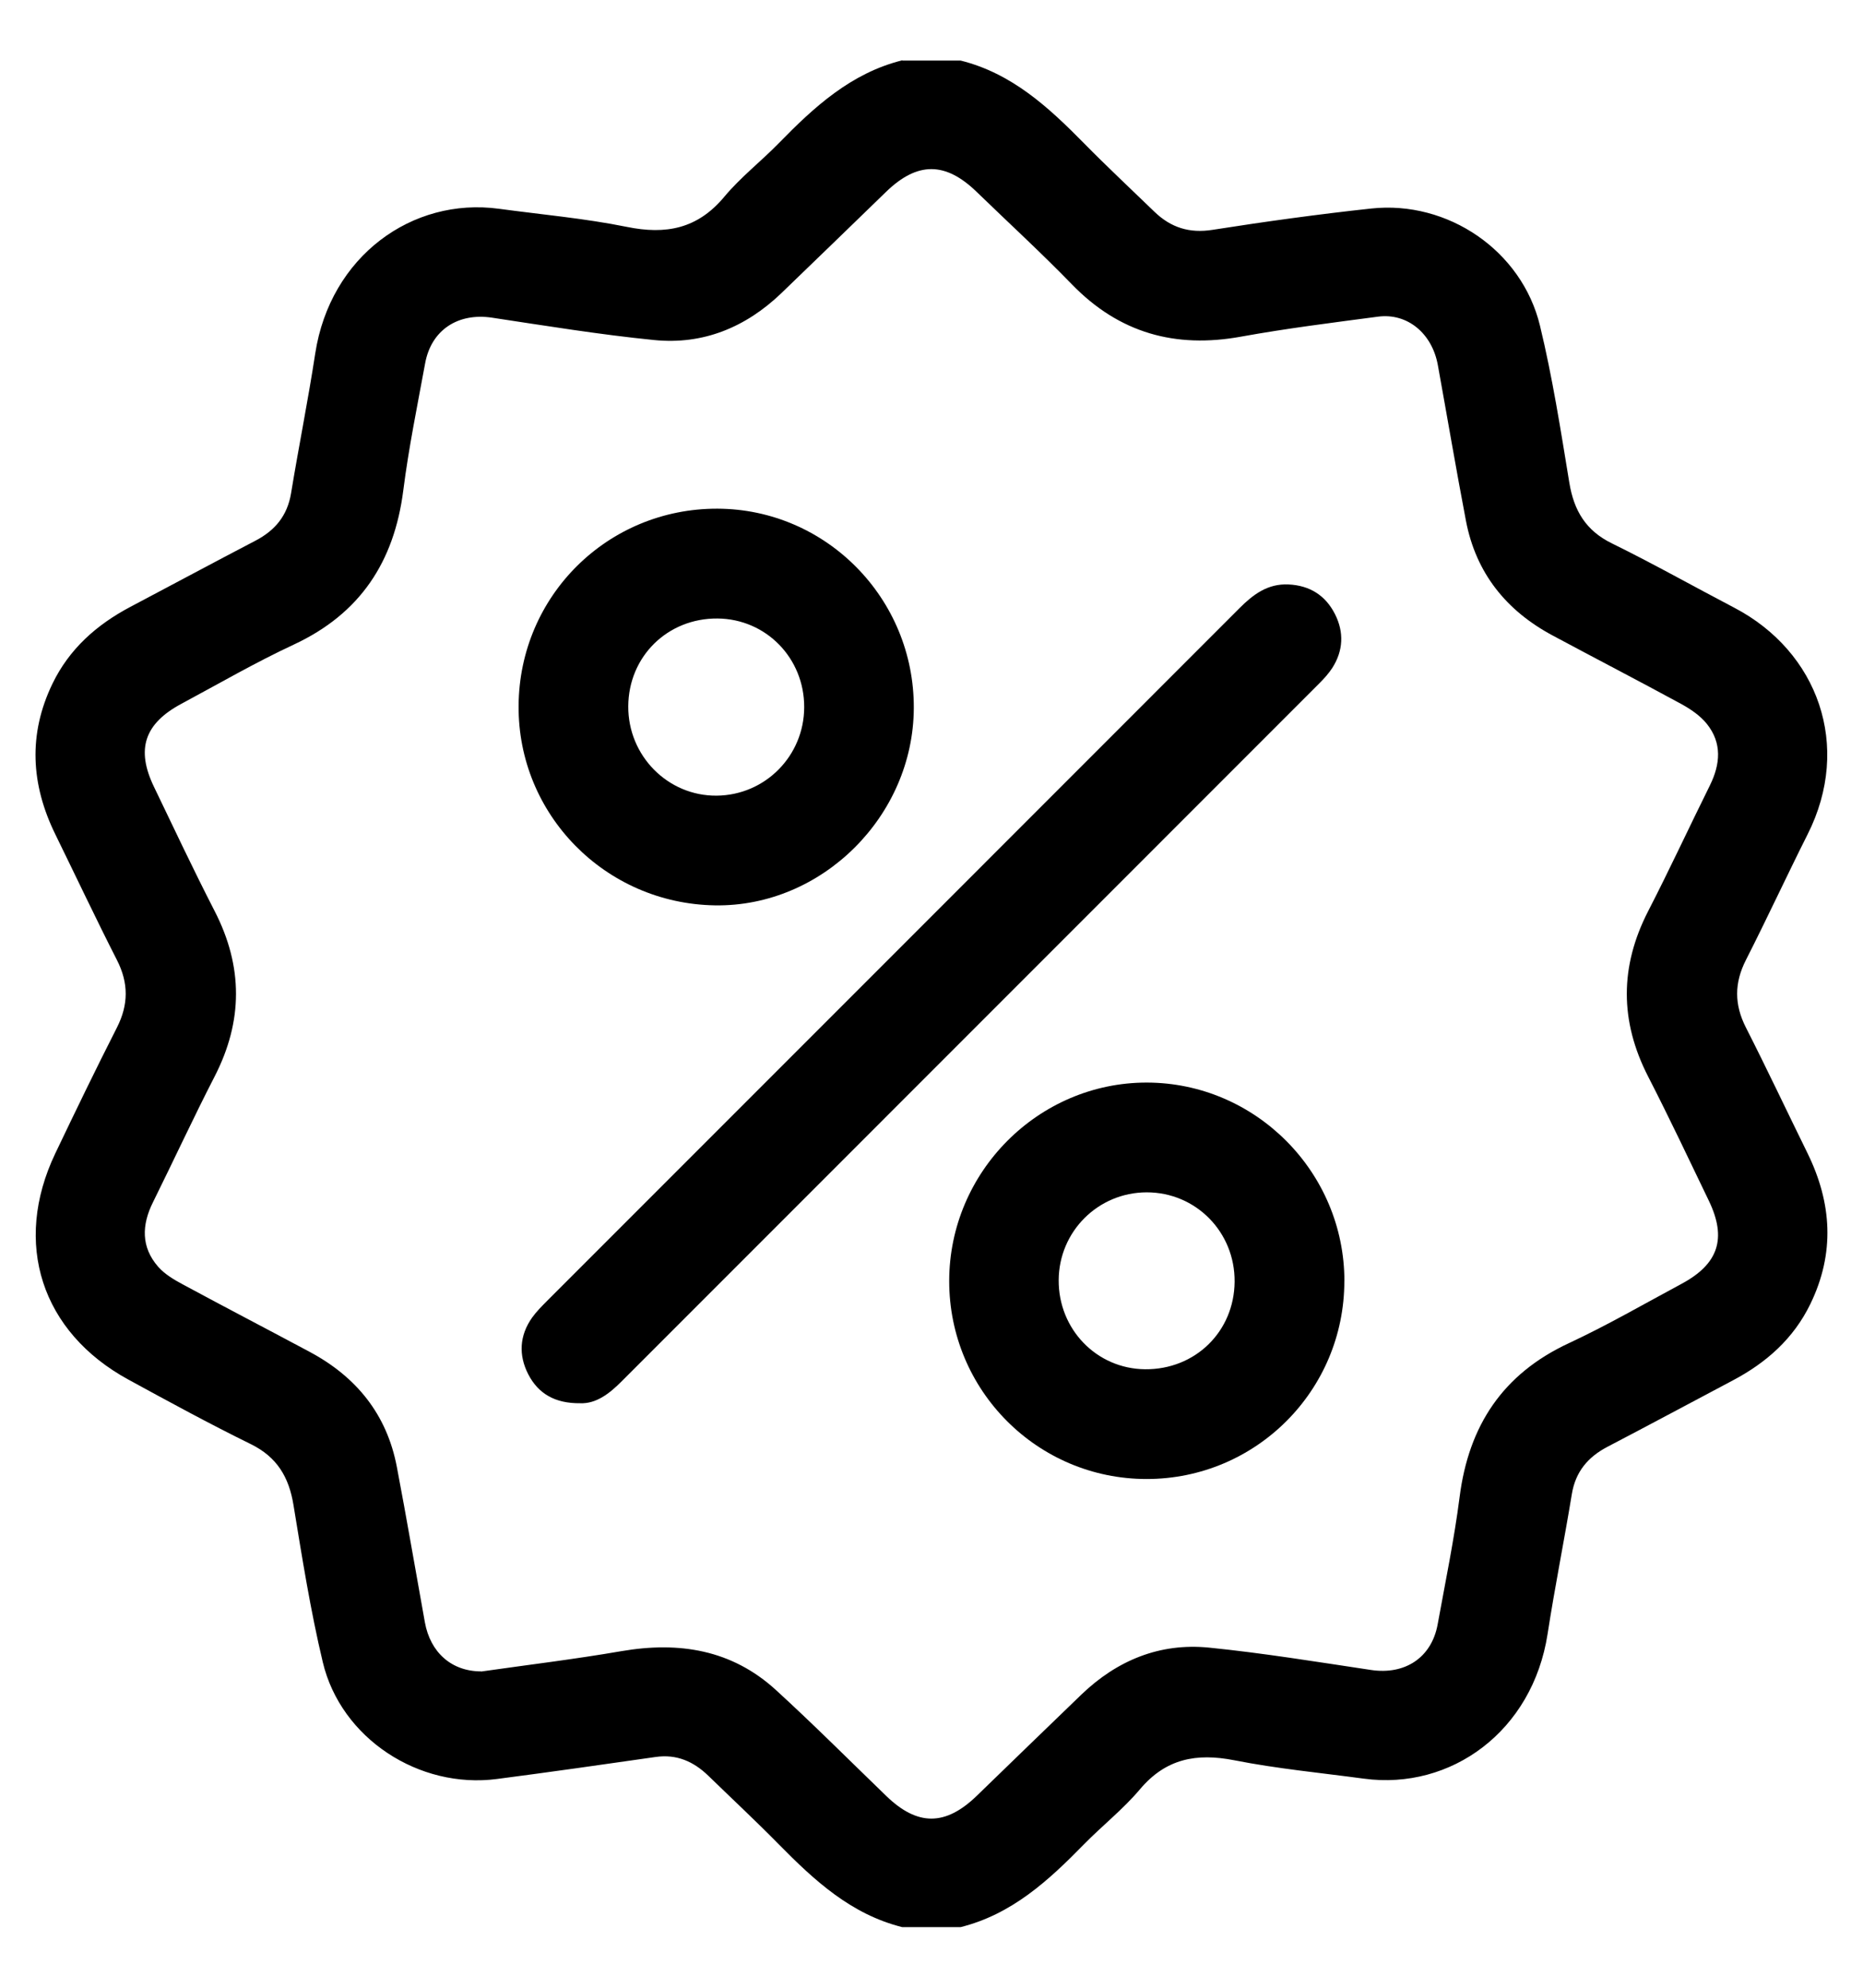 <svg width="30" height="32" viewBox="0 0 30 32" fill="none" xmlns="http://www.w3.org/2000/svg">
<path d="M14.53 0.975H15.469C16.292 1.18 16.884 1.725 17.456 2.307C17.826 2.683 18.213 3.044 18.592 3.411C18.855 3.664 19.153 3.759 19.527 3.7C20.375 3.567 21.227 3.449 22.081 3.357C23.315 3.224 24.506 4.035 24.798 5.242C25 6.075 25.132 6.925 25.271 7.771C25.345 8.221 25.537 8.543 25.959 8.749C26.625 9.076 27.272 9.441 27.93 9.785C29.276 10.491 29.825 12.009 29.109 13.43C28.771 14.102 28.456 14.784 28.115 15.454C27.926 15.825 27.926 16.172 28.115 16.543C28.456 17.213 28.776 17.893 29.108 18.568C29.5 19.369 29.549 20.175 29.153 20.991C28.882 21.55 28.443 21.938 27.903 22.223C27.23 22.579 26.559 22.94 25.884 23.292C25.569 23.457 25.37 23.694 25.311 24.055C25.188 24.805 25.037 25.552 24.921 26.304C24.679 27.871 23.366 28.823 21.963 28.634C21.267 28.54 20.564 28.474 19.877 28.338C19.265 28.218 18.772 28.311 18.355 28.807C18.085 29.127 17.749 29.391 17.455 29.691C16.885 30.274 16.292 30.819 15.468 31.024H14.529C13.706 30.819 13.114 30.273 12.542 29.692C12.172 29.316 11.785 28.955 11.406 28.587C11.169 28.358 10.897 28.236 10.557 28.285C9.707 28.407 8.857 28.528 8.005 28.639C6.747 28.805 5.49 27.985 5.198 26.759C4.999 25.925 4.865 25.075 4.726 24.229C4.653 23.78 4.462 23.457 4.04 23.249C3.374 22.922 2.722 22.567 2.07 22.211C0.665 21.446 0.201 20.014 0.89 18.569C1.214 17.891 1.541 17.214 1.882 16.544C2.071 16.173 2.072 15.826 1.883 15.455C1.542 14.786 1.221 14.105 0.89 13.43C0.498 12.629 0.451 11.822 0.845 11.006C1.116 10.447 1.554 10.059 2.095 9.772C2.768 9.417 3.439 9.056 4.114 8.704C4.43 8.539 4.627 8.302 4.687 7.941C4.81 7.191 4.961 6.444 5.076 5.692C5.317 4.124 6.638 3.172 8.034 3.361C8.72 3.454 9.414 3.515 10.091 3.652C10.726 3.782 11.234 3.683 11.664 3.167C11.925 2.854 12.255 2.598 12.542 2.304C13.112 1.72 13.706 1.176 14.529 0.971L14.53 0.975ZM7.749 26.909C8.483 26.804 9.249 26.712 10.008 26.581C10.937 26.422 11.785 26.558 12.495 27.207C13.101 27.761 13.682 28.343 14.273 28.914C14.775 29.399 15.224 29.398 15.728 28.911C16.29 28.367 16.851 27.821 17.415 27.279C17.988 26.729 18.676 26.446 19.466 26.524C20.34 26.612 21.207 26.754 22.076 26.884C22.624 26.967 23.054 26.686 23.151 26.148C23.275 25.466 23.416 24.787 23.504 24.101C23.65 22.953 24.197 22.119 25.264 21.623C25.882 21.335 26.476 20.991 27.078 20.668C27.674 20.348 27.809 19.937 27.518 19.331C27.196 18.662 26.879 17.991 26.54 17.331C26.082 16.438 26.082 15.56 26.541 14.667C26.885 13.999 27.201 13.316 27.535 12.643C27.704 12.3 27.732 11.961 27.485 11.653C27.378 11.52 27.224 11.416 27.073 11.333C26.387 10.96 25.693 10.601 25.005 10.232C24.256 9.832 23.767 9.226 23.606 8.383C23.447 7.55 23.305 6.713 23.154 5.879C23.062 5.367 22.663 5.035 22.189 5.098C21.454 5.195 20.717 5.287 19.988 5.419C18.926 5.613 18.023 5.362 17.262 4.579C16.765 4.067 16.238 3.584 15.725 3.087C15.223 2.601 14.772 2.601 14.27 3.087C13.708 3.631 13.147 4.177 12.583 4.719C12.01 5.269 11.322 5.554 10.532 5.474C9.659 5.387 8.791 5.245 7.922 5.114C7.375 5.032 6.944 5.312 6.846 5.849C6.721 6.53 6.581 7.21 6.494 7.896C6.347 9.044 5.801 9.877 4.735 10.375C4.116 10.663 3.523 11.007 2.921 11.33C2.324 11.65 2.188 12.062 2.479 12.666C2.801 13.335 3.117 14.007 3.456 14.666C3.915 15.559 3.915 16.437 3.456 17.33C3.112 17.999 2.797 18.681 2.463 19.355C2.281 19.721 2.27 20.075 2.546 20.392C2.652 20.513 2.803 20.602 2.947 20.679C3.626 21.046 4.31 21.401 4.99 21.765C5.739 22.166 6.229 22.77 6.39 23.613C6.549 24.447 6.691 25.283 6.842 26.118C6.93 26.602 7.271 26.907 7.748 26.907L7.749 26.909Z" fill="black"/>
<path d="M9.343 22.59C8.938 22.595 8.668 22.436 8.507 22.125C8.348 21.816 8.364 21.501 8.569 21.211C8.637 21.116 8.721 21.032 8.803 20.949C12.521 17.23 16.241 13.512 19.959 9.791C20.18 9.57 20.413 9.394 20.747 9.409C21.093 9.424 21.347 9.588 21.498 9.888C21.644 10.177 21.632 10.475 21.454 10.753C21.396 10.842 21.323 10.923 21.247 10.999C17.501 14.746 13.754 18.493 10.008 22.24C9.81 22.439 9.596 22.601 9.343 22.59Z" fill="black"/>
<path d="M14.715 11.397C14.709 13.14 13.236 14.602 11.513 14.575C9.747 14.547 8.336 13.112 8.351 11.357C8.365 9.59 9.787 8.184 11.553 8.189C13.303 8.195 14.722 9.633 14.715 11.397V11.397ZM12.95 11.386C12.953 10.596 12.336 9.964 11.555 9.957C10.75 9.95 10.121 10.568 10.117 11.371C10.113 12.168 10.755 12.816 11.54 12.809C12.321 12.802 12.947 12.17 12.95 11.387L12.95 11.386Z" fill="black"/>
<path d="M21.648 20.624C21.648 22.385 20.224 23.81 18.464 23.81C16.706 23.81 15.284 22.384 15.285 20.622C15.286 18.867 16.721 17.426 18.467 17.428C20.217 17.43 21.649 18.869 21.649 20.624H21.648ZM19.881 20.635C19.888 19.834 19.257 19.194 18.464 19.195C17.682 19.197 17.052 19.825 17.048 20.609C17.044 21.4 17.659 22.035 18.438 22.043C19.245 22.051 19.874 21.438 19.881 20.635Z" fill="black"/>
</svg>
